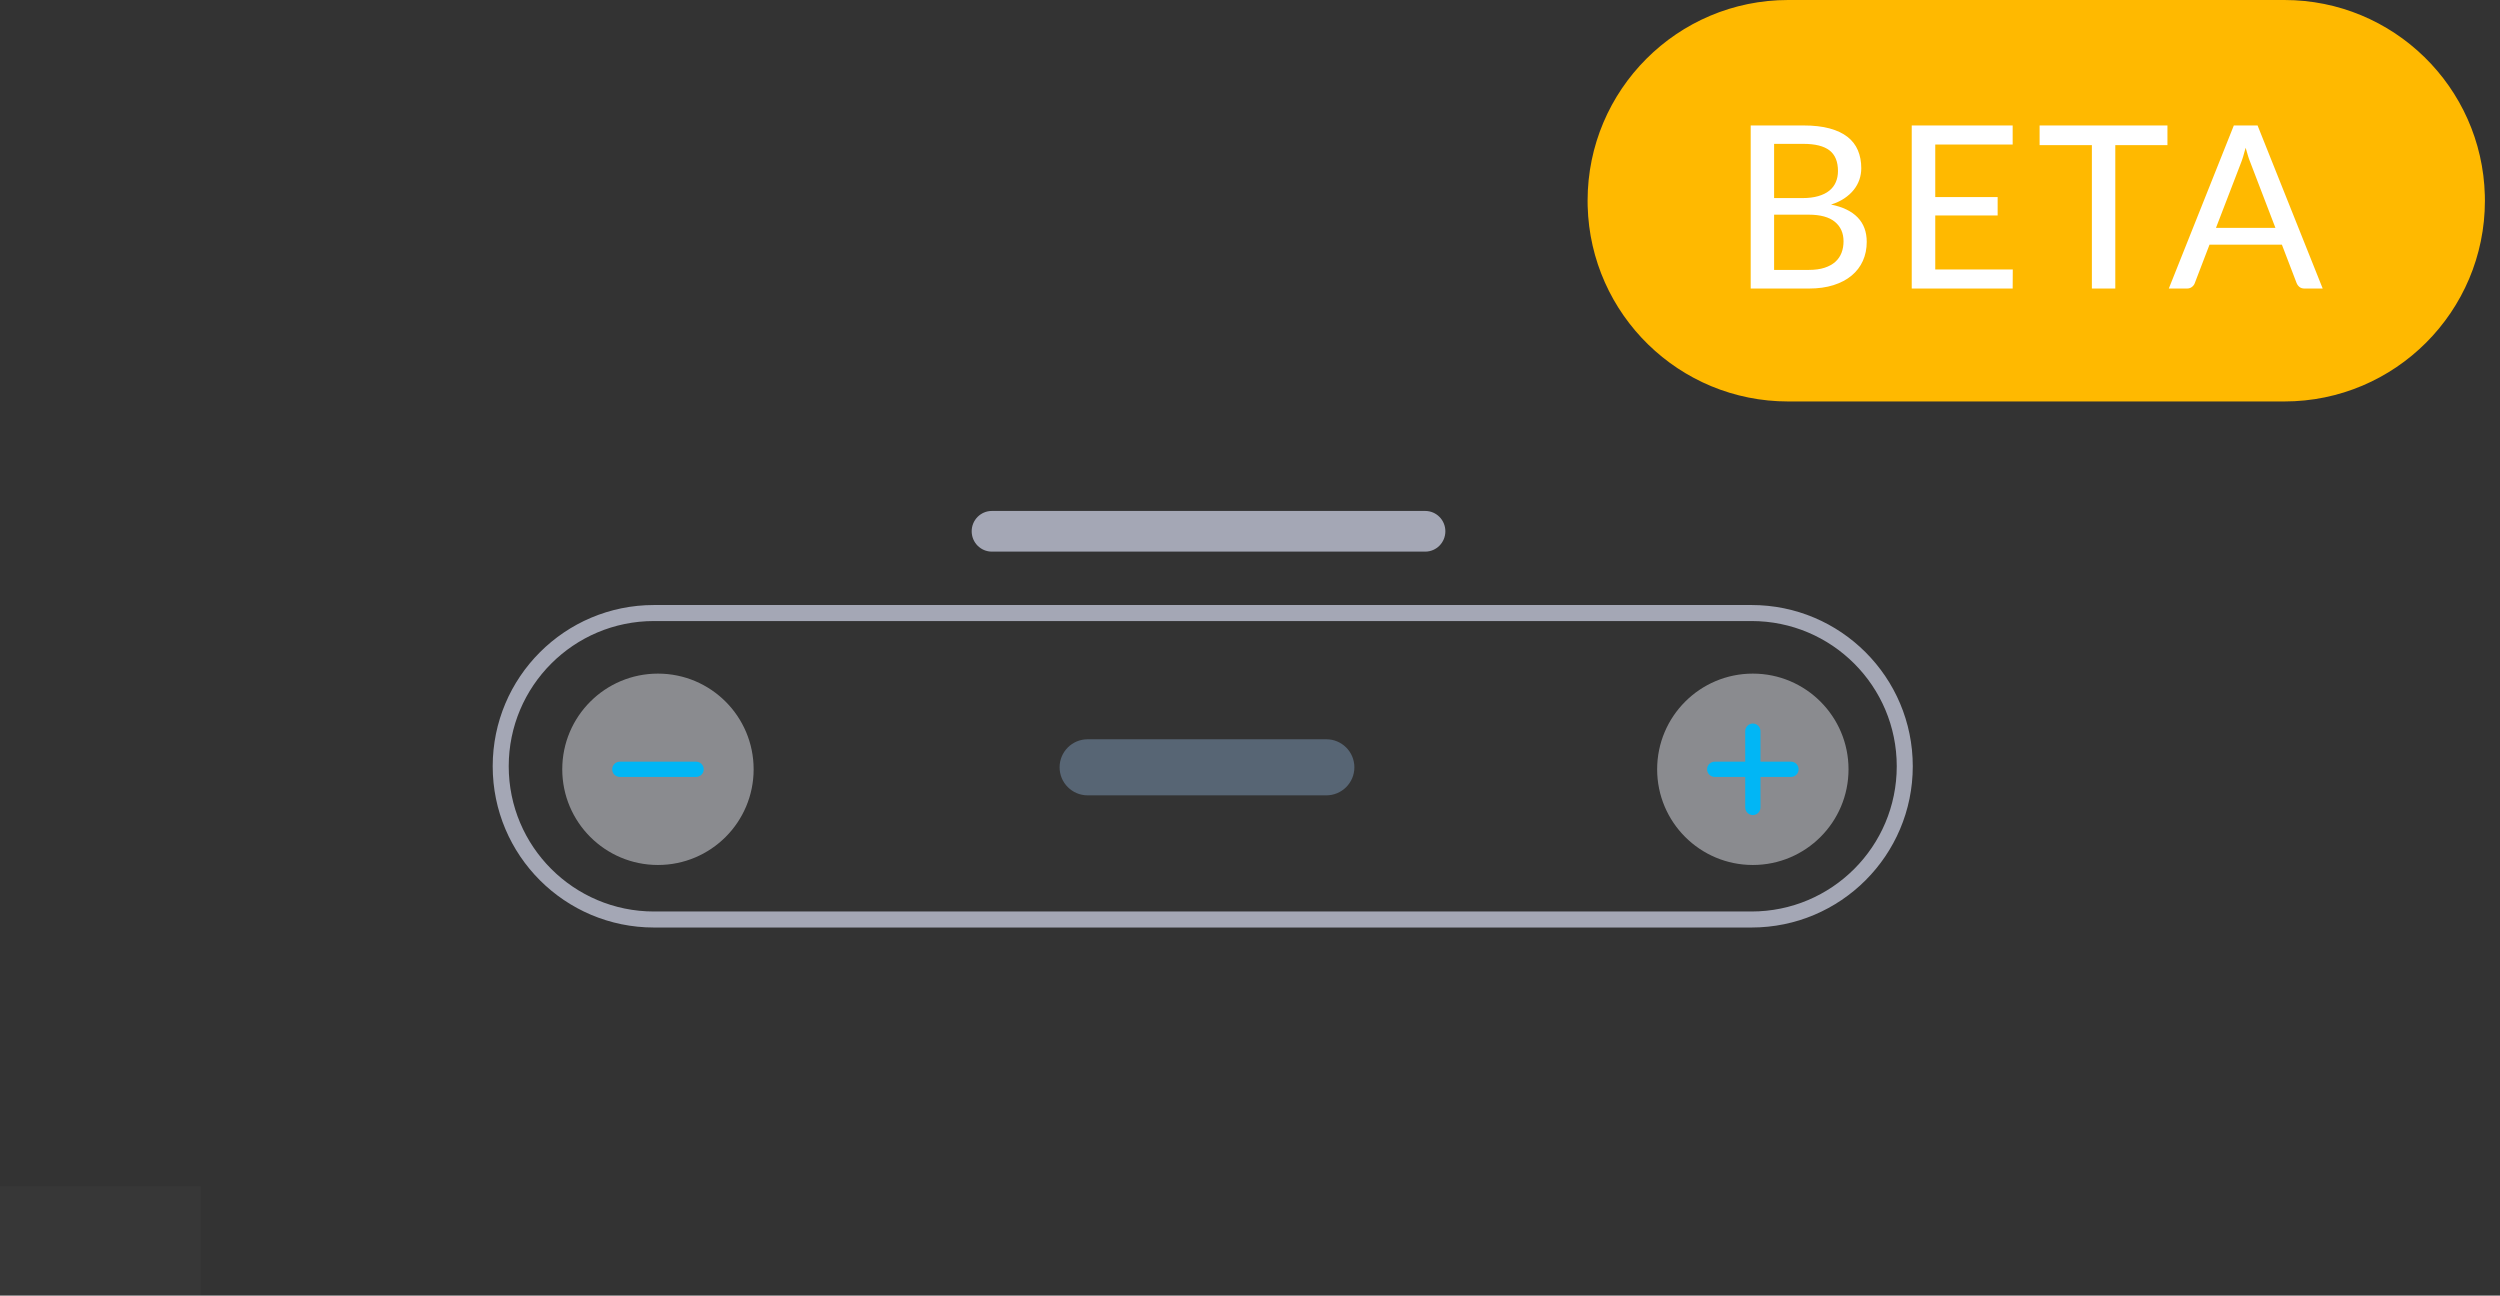 <?xml version="1.0" encoding="UTF-8"?>
<svg width="137px" height="71px" viewBox="0 0 137 71" version="1.1" xmlns="http://www.w3.org/2000/svg" xmlns:xlink="http://www.w3.org/1999/xlink">
    <rect x="0" y="0" width="137" height="71" fill="#333333" stroke="none"/>
    <title>CounterInput</title>
    <g id="pages" stroke="none" stroke-width="1" fill="none" fill-rule="evenodd">
        <g id="CounterInput" transform="translate(0, 0)">
            <g id="Group-226" transform="translate(87, 0)" fill-rule="nonzero">
                <g id="Group-5">
                    <path d="M0,11 C0,4.925 4.928,0 10.991,0 L38.182,0 C44.152,0 49.011,4.763 49.169,10.702 L49.173,11 C49.173,17.075 44.244,22 38.182,22 L10.991,22 C5.02,22 0.162,17.237 0.004,11.298 L0,11 Z" id="Path" fill="#FFB900"></path>
                    <path d="M8.938,15.812 L12.133,15.812 C12.635,15.812 13.082,15.75 13.475,15.626 C13.867,15.501 14.198,15.327 14.468,15.102 C14.738,14.878 14.944,14.609 15.085,14.296 C15.226,13.982 15.297,13.635 15.297,13.253 C15.297,12.705 15.131,12.259 14.801,11.917 C14.471,11.574 13.984,11.339 13.341,11.21 C13.619,11.123 13.862,11.01 14.07,10.87 C14.277,10.731 14.449,10.576 14.586,10.403 C14.724,10.231 14.826,10.044 14.895,9.843 C14.963,9.641 14.998,9.433 14.998,9.217 C14.998,8.856 14.936,8.53 14.814,8.239 C14.691,7.948 14.501,7.702 14.244,7.501 C13.987,7.3 13.658,7.145 13.26,7.037 C12.861,6.929 12.384,6.875 11.827,6.875 L8.938,6.875 L8.938,15.812 Z M10.221,11.764 L12.114,11.764 C12.757,11.764 13.237,11.895 13.553,12.157 C13.868,12.418 14.026,12.773 14.026,13.222 C14.026,13.45 13.99,13.66 13.917,13.851 C13.844,14.042 13.731,14.207 13.578,14.346 C13.424,14.485 13.227,14.594 12.986,14.673 C12.745,14.752 12.454,14.791 12.114,14.791 L10.221,14.791 L10.221,11.764 Z M10.221,10.855 L10.221,7.884 L11.827,7.884 C12.471,7.884 12.947,8.003 13.257,8.242 C13.566,8.481 13.721,8.858 13.721,9.373 C13.721,9.597 13.681,9.8 13.602,9.983 C13.524,10.166 13.404,10.321 13.244,10.45 C13.084,10.579 12.882,10.678 12.637,10.749 C12.392,10.82 12.104,10.855 11.771,10.855 L10.221,10.855 Z M23.294,6.875 L17.763,6.875 L17.763,15.812 L23.294,15.812 L23.3,14.766 L19.052,14.766 L19.052,11.808 L22.471,11.808 L22.471,10.799 L19.052,10.799 L19.052,7.921 L23.294,7.921 L23.294,6.875 Z M31.776,6.875 L24.77,6.875 L24.77,7.952 L27.635,7.952 L27.635,15.812 L28.918,15.812 L28.918,7.952 L31.776,7.952 L31.776,6.875 Z M40.284,15.812 L36.715,6.875 L35.414,6.875 L31.851,15.812 L32.848,15.812 C32.956,15.812 33.048,15.781 33.125,15.719 C33.202,15.657 33.252,15.586 33.277,15.507 L34.081,13.408 L38.048,13.408 L38.852,15.507 C38.889,15.599 38.943,15.672 39.014,15.728 C39.084,15.784 39.176,15.812 39.288,15.812 L40.284,15.812 Z M37.693,12.487 L34.436,12.487 L35.787,8.974 C35.833,8.862 35.879,8.731 35.924,8.582 L36.061,8.096 L36.061,8.096 C36.107,8.27 36.154,8.431 36.202,8.578 L36.249,8.72 L36.249,8.72 L37.693,12.487 Z" id="BETA" fill="#FFFFFF"></path>
                </g>
            </g>
            <g id="Group-229" transform="translate(27, 28)" fill-rule="nonzero">
                <g id="Group-72" fill="#A4A7B5">
                    <path d="M8.837,6.033 C4.441,6.033 0.878,9.596 0.878,13.992 C0.878,18.387 4.441,21.95 8.837,21.95 L68.983,21.95 C73.379,21.95 76.942,18.387 76.942,13.992 C76.942,9.596 73.379,6.033 68.983,6.033 L8.837,6.033 Z M8.837,5.155 L68.983,5.155 C73.864,5.155 77.82,9.111 77.82,13.992 C77.82,18.872 73.864,22.828 68.983,22.828 L8.837,22.828 C3.956,22.828 3.9587381e-13,18.872 3.9587381e-13,13.992 C3.9587381e-13,9.111 3.956,5.155 8.837,5.155 Z" id="Rectangle"></path>
                    <path d="M27.353,2.229 C26.743,2.229 26.248,1.73 26.248,1.114 C26.248,0.499 26.743,-6.23691575e-13 27.353,-6.23691575e-13 L51.102,-6.23691575e-13 C51.712,-6.23691575e-13 52.206,0.499 52.206,1.114 C52.206,1.73 51.712,2.229 51.102,2.229 L27.353,2.229 Z" id="Line-12"></path>
                </g>
                <g id="Group-92" transform="translate(30.063, 11.331)" fill="#576574">
                    <path d="M1.003,2.718 C1.003,1.869 1.691,1.181 2.54,1.181 L15.62,1.181 C16.469,1.181 17.157,1.869 17.157,2.718 C17.157,3.566 16.469,4.254 15.62,4.254 L2.54,4.254 C1.691,4.254 1.003,3.566 1.003,2.718 Z" id="Path"></path>
                </g>
                <g id="Group-20" transform="translate(63.812, 8.914)">
                    <path d="M5.244,0 C8.14,0 10.487,2.348 10.487,5.244 C10.487,8.14 8.14,10.487 5.244,10.487 C2.348,10.487 0,8.14 0,5.244 C0,2.348 2.348,0 5.244,0 Z" id="Oval" fill-opacity="0.5" fill="#E3E5ED"></path>
                    <path d="M7.334,4.826 L5.662,4.826 L5.662,3.154 C5.662,2.923 5.475,2.736 5.244,2.736 C5.013,2.736 4.826,2.923 4.826,3.154 L4.826,4.826 L3.154,4.826 C2.923,4.826 2.736,5.013 2.736,5.244 C2.736,5.474 2.923,5.662 3.154,5.662 L4.826,5.662 L4.826,7.334 C4.826,7.564 5.013,7.752 5.244,7.752 C5.475,7.752 5.662,7.564 5.662,7.334 L5.662,5.662 L7.334,5.662 C7.565,5.662 7.752,5.474 7.752,5.244 C7.752,5.013 7.565,4.826 7.334,4.826 Z" id="Path" fill="#01B6F5"></path>
                </g>
                <g id="Group-20-Copy-3" transform="translate(3.812, 8.914)">
                    <path d="M5.244,0 C8.14,0 10.487,2.348 10.487,5.244 C10.487,8.14 8.14,10.487 5.244,10.487 C2.348,10.487 0,8.14 0,5.244 C0,2.348 2.348,0 5.244,0 Z" id="Oval" fill-opacity="0.5" fill="#E3E5ED"></path>
                    <path d="M7.334,4.826 L3.154,4.826 C2.923,4.826 2.736,5.013 2.736,5.244 C2.736,5.474 2.923,5.662 3.154,5.662 L7.334,5.662 C7.565,5.662 7.752,5.474 7.752,5.244 C7.752,5.013 7.565,4.826 7.334,4.826 Z" id="Path" fill="#01B6F5"></path>
                </g>
            </g>
            <rect id="Rectangle" fill-opacity="0.02" fill="#FFFFFF" x="0" y="65" width="11" height="6"></rect>
        </g>
    </g>
</svg>